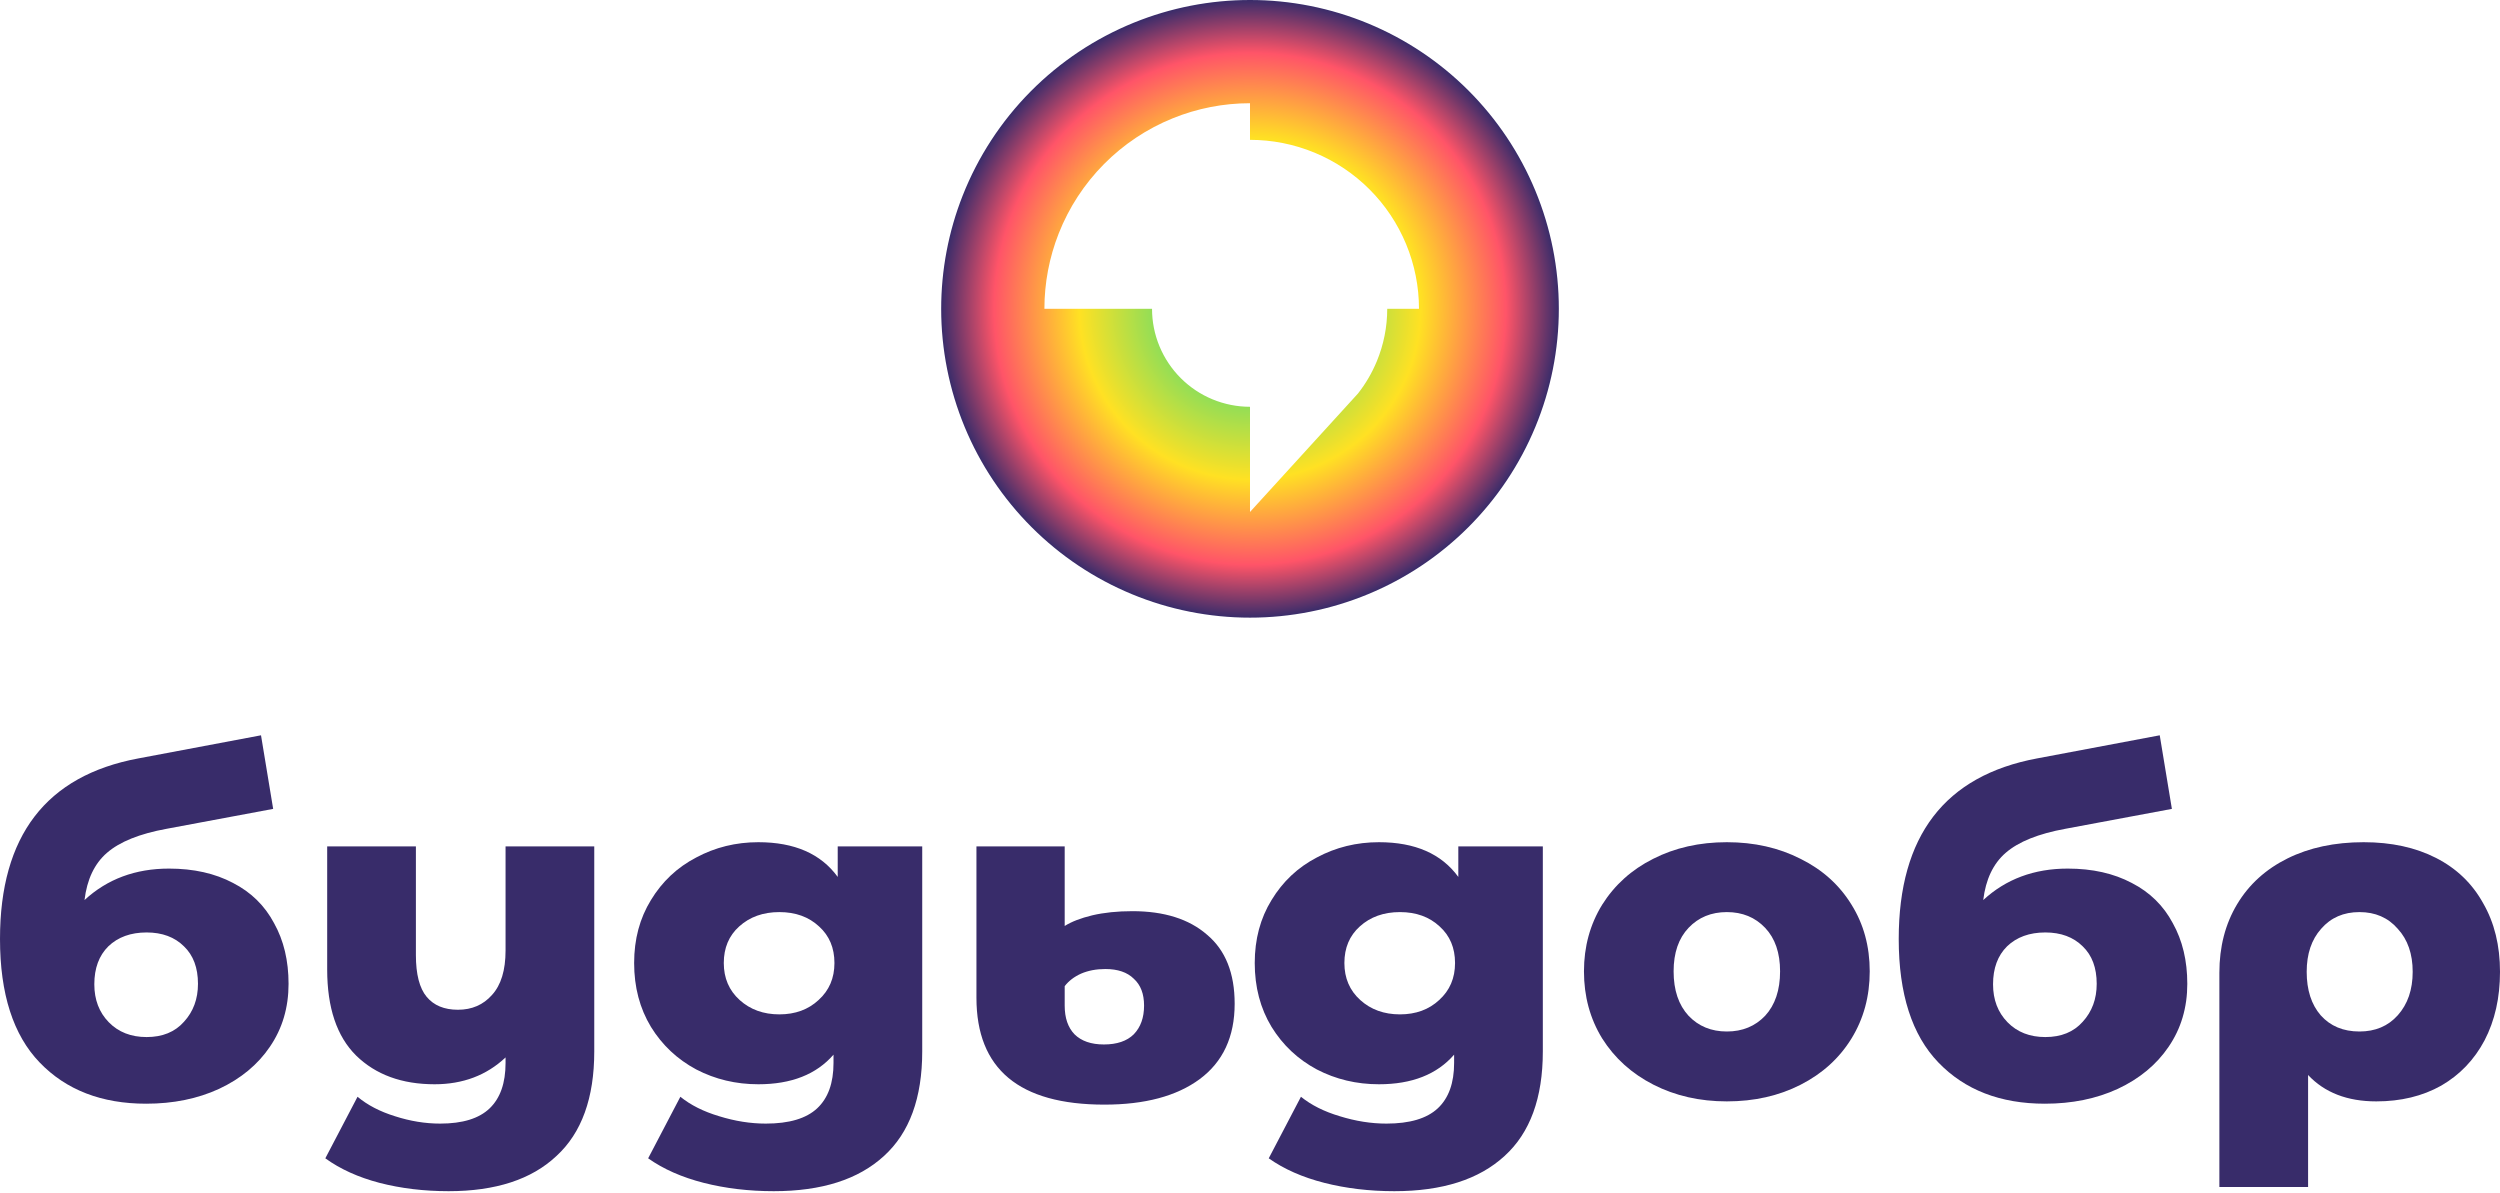 <svg width="220" height="105" viewBox="0 0 220 105" fill="none" xmlns="http://www.w3.org/2000/svg">
<path fill-rule="evenodd" clip-rule="evenodd" d="M137.177 27.176C137.177 23.608 136.474 20.074 135.108 16.776C133.742 13.479 131.74 10.483 129.217 7.96C126.693 5.436 123.697 3.434 120.4 2.069C117.103 0.703 113.569 0 110 0C106.5 -1.77193e-05 103.031 0.676 99.784 1.993C96.373 3.377 93.279 5.439 90.689 8.055C88.099 10.671 86.067 13.786 84.717 17.21C83.465 20.386 82.824 23.767 82.824 27.177C82.824 30.745 83.527 34.279 84.892 37.577C86.258 40.874 88.26 43.87 90.784 46.393C93.307 48.917 96.303 50.919 99.6 52.284C102.897 53.65 106.431 54.353 110 54.353C113.569 54.353 117.103 53.65 120.4 52.284C123.697 50.918 126.693 48.917 129.217 46.393C131.74 43.87 133.742 40.874 135.108 37.576C136.474 34.279 137.177 30.745 137.177 27.176ZM110 35.797L110 39.253V45.054L119.502 34.63C120.179 33.768 120.737 32.815 121.158 31.798C121.765 30.333 122.077 28.762 122.077 27.176H124.871C124.871 25.224 124.486 23.29 123.739 21.486C122.991 19.682 121.896 18.042 120.515 16.662C119.134 15.281 117.495 14.185 115.691 13.438C113.887 12.691 111.953 12.306 110 12.306V9.084C107.67 9.084 105.36 9.534 103.199 10.411C100.928 11.332 98.868 12.705 97.144 14.447C95.419 16.188 94.067 18.262 93.168 20.542C92.335 22.656 91.907 24.907 91.908 27.177H101.379C101.379 28.309 101.602 29.43 102.036 30.476C102.469 31.521 103.104 32.472 103.904 33.272C104.705 34.073 105.655 34.708 106.701 35.141C107.747 35.574 108.868 35.797 110 35.797Z" fill="url(#paint0_angular)"/>
<path d="M14.874 76.436C17.039 76.436 18.915 76.857 20.504 77.698C22.093 78.513 23.298 79.694 24.12 81.242C24.969 82.762 25.393 84.541 25.393 86.577C25.393 88.668 24.846 90.514 23.75 92.116C22.682 93.691 21.189 94.927 19.271 95.823C17.381 96.692 15.244 97.126 12.861 97.126C8.944 97.126 5.821 95.918 3.493 93.501C1.164 91.085 0 87.46 0 82.627C0 73.558 4.054 68.263 12.163 66.743L22.969 64.706L24.038 71.182L14.669 72.933C12.286 73.368 10.533 74.074 9.41 75.051C8.314 76.001 7.656 77.386 7.437 79.205C9.437 77.359 11.916 76.436 14.874 76.436ZM12.902 91.261C14.299 91.261 15.395 90.813 16.189 89.917C17.011 89.021 17.422 87.908 17.422 86.577C17.422 85.165 17.011 84.066 16.189 83.278C15.368 82.464 14.272 82.056 12.902 82.056C11.505 82.056 10.382 82.464 9.533 83.278C8.711 84.093 8.3 85.206 8.3 86.618C8.3 87.976 8.725 89.089 9.574 89.958C10.423 90.827 11.533 91.261 12.902 91.261Z" fill="#382C6A"/>
<path d="M52.295 74.481V92.524C52.295 96.624 51.186 99.692 48.967 101.728C46.776 103.792 43.612 104.824 39.475 104.824C37.311 104.824 35.284 104.579 33.394 104.091C31.531 103.602 29.943 102.882 28.628 101.932L31.463 96.515C32.34 97.248 33.435 97.818 34.75 98.226C36.092 98.66 37.421 98.877 38.736 98.877C40.708 98.877 42.16 98.429 43.091 97.533C44.023 96.637 44.489 95.307 44.489 93.542V93.053C42.818 94.628 40.736 95.415 38.243 95.415C35.367 95.415 33.066 94.574 31.34 92.89C29.641 91.207 28.792 88.682 28.792 85.315V74.481H36.599V84.052C36.599 85.736 36.914 86.957 37.544 87.718C38.174 88.478 39.092 88.858 40.297 88.858C41.53 88.858 42.53 88.424 43.297 87.555C44.091 86.686 44.489 85.383 44.489 83.645V74.481H52.295Z" fill="#382C6A"/>
<path d="M81.156 74.481V92.524C81.156 96.624 80.033 99.692 77.787 101.728C75.541 103.792 72.308 104.824 68.09 104.824C65.898 104.824 63.844 104.579 61.926 104.091C60.009 103.602 58.379 102.882 57.037 101.932L59.872 96.515C60.776 97.248 61.913 97.818 63.282 98.226C64.679 98.66 66.049 98.877 67.391 98.877C69.446 98.877 70.952 98.429 71.911 97.533C72.87 96.637 73.349 95.307 73.349 93.542V92.809C71.843 94.546 69.638 95.415 66.734 95.415C64.761 95.415 62.94 94.981 61.269 94.112C59.598 93.216 58.269 91.967 57.283 90.365C56.297 88.736 55.804 86.862 55.804 84.745C55.804 82.654 56.297 80.807 57.283 79.205C58.269 77.576 59.598 76.327 61.269 75.458C62.94 74.562 64.761 74.114 66.734 74.114C69.911 74.114 72.24 75.133 73.719 77.169V74.481H81.156ZM68.583 89.265C69.98 89.265 71.13 88.844 72.034 88.003C72.966 87.161 73.431 86.075 73.431 84.745C73.431 83.414 72.98 82.341 72.076 81.527C71.171 80.685 70.007 80.264 68.583 80.264C67.158 80.264 65.981 80.685 65.049 81.527C64.145 82.341 63.693 83.414 63.693 84.745C63.693 86.075 64.159 87.161 65.09 88.003C66.022 88.844 67.186 89.265 68.583 89.265Z" fill="#382C6A"/>
<path d="M97.186 97.207C89.68 97.207 85.927 94.071 85.927 87.799V74.481H93.693V81.486C94.296 81.106 95.104 80.794 96.117 80.549C97.158 80.305 98.336 80.183 99.651 80.183C102.445 80.183 104.637 80.875 106.225 82.26C107.842 83.618 108.65 85.641 108.65 88.329C108.65 91.234 107.622 93.447 105.568 94.967C103.541 96.461 100.747 97.207 97.186 97.207ZM97.144 91.913C98.295 91.913 99.172 91.614 99.774 91.017C100.377 90.392 100.678 89.55 100.678 88.492C100.678 87.46 100.377 86.672 99.774 86.129C99.199 85.559 98.364 85.274 97.268 85.274C96.473 85.274 95.761 85.41 95.131 85.681C94.528 85.953 94.049 86.319 93.693 86.781V88.492C93.693 89.578 93.981 90.419 94.556 91.017C95.159 91.614 96.021 91.913 97.144 91.913Z" fill="#382C6A"/>
<path d="M135.769 74.481V92.524C135.769 96.624 134.646 99.692 132.4 101.728C130.153 103.792 126.921 104.824 122.702 104.824C120.511 104.824 118.456 104.579 116.539 104.091C114.621 103.602 112.991 102.882 111.649 101.932L114.484 96.515C115.388 97.248 116.525 97.818 117.895 98.226C119.292 98.66 120.662 98.877 122.004 98.877C124.058 98.877 125.565 98.429 126.524 97.533C127.483 96.637 127.962 95.307 127.962 93.542V92.809C126.455 94.546 124.25 95.415 121.346 95.415C119.374 95.415 117.552 94.981 115.881 94.112C114.21 93.216 112.882 91.967 111.896 90.365C110.91 88.736 110.417 86.862 110.417 84.745C110.417 82.654 110.91 80.807 111.896 79.205C112.882 77.576 114.21 76.327 115.881 75.458C117.552 74.562 119.374 74.114 121.346 74.114C124.524 74.114 126.852 75.133 128.332 77.169V74.481H135.769ZM123.195 89.265C124.593 89.265 125.743 88.844 126.647 88.003C127.578 87.161 128.044 86.075 128.044 84.745C128.044 83.414 127.592 82.341 126.688 81.527C125.784 80.685 124.62 80.264 123.195 80.264C121.771 80.264 120.593 80.685 119.662 81.527C118.758 82.341 118.306 83.414 118.306 84.745C118.306 86.075 118.771 87.161 119.703 88.003C120.634 88.844 121.798 89.265 123.195 89.265Z" fill="#382C6A"/>
<path d="M151.963 96.922C149.579 96.922 147.429 96.434 145.511 95.456C143.594 94.479 142.087 93.121 140.992 91.383C139.923 89.645 139.389 87.677 139.389 85.478C139.389 83.305 139.923 81.35 140.992 79.613C142.087 77.875 143.58 76.531 145.47 75.581C147.388 74.603 149.552 74.114 151.963 74.114C154.373 74.114 156.537 74.603 158.455 75.581C160.372 76.531 161.865 77.875 162.934 79.613C164.002 81.323 164.536 83.278 164.536 85.478C164.536 87.677 164.002 89.645 162.934 91.383C161.865 93.121 160.372 94.479 158.455 95.456C156.537 96.434 154.373 96.922 151.963 96.922ZM151.963 90.772C153.332 90.772 154.455 90.311 155.332 89.388C156.208 88.437 156.647 87.134 156.647 85.478C156.647 83.849 156.208 82.572 155.332 81.649C154.455 80.726 153.332 80.264 151.963 80.264C150.593 80.264 149.47 80.726 148.593 81.649C147.717 82.572 147.278 83.849 147.278 85.478C147.278 87.134 147.717 88.437 148.593 89.388C149.47 90.311 150.593 90.772 151.963 90.772Z" fill="#382C6A"/>
<path d="M181.963 76.436C184.127 76.436 186.003 76.857 187.592 77.698C189.181 78.513 190.386 79.694 191.208 81.242C192.057 82.762 192.482 84.541 192.482 86.577C192.482 88.668 191.934 90.514 190.838 92.116C189.77 93.691 188.277 94.927 186.359 95.823C184.469 96.692 182.332 97.126 179.949 97.126C176.032 97.126 172.909 95.918 170.581 93.501C168.252 91.085 167.088 87.46 167.088 82.627C167.088 73.558 171.142 68.263 179.251 66.743L190.057 64.706L191.126 71.182L181.757 72.933C179.374 73.368 177.621 74.074 176.498 75.051C175.402 76.001 174.745 77.386 174.525 79.205C176.525 77.359 179.004 76.436 181.963 76.436ZM179.99 91.261C181.387 91.261 182.483 90.813 183.278 89.917C184.099 89.021 184.51 87.908 184.51 86.577C184.51 85.165 184.099 84.066 183.278 83.278C182.456 82.464 181.36 82.056 179.99 82.056C178.593 82.056 177.47 82.464 176.621 83.278C175.799 84.093 175.388 85.206 175.388 86.618C175.388 87.976 175.813 89.089 176.662 89.958C177.511 90.827 178.621 91.261 179.99 91.261Z" fill="#382C6A"/>
<path d="M208.002 74.114C210.44 74.114 212.563 74.576 214.371 75.499C216.179 76.422 217.562 77.753 218.521 79.49C219.507 81.201 220 83.21 220 85.518C220 87.799 219.548 89.808 218.644 91.546C217.74 93.257 216.466 94.587 214.823 95.538C213.179 96.461 211.275 96.922 209.111 96.922C206.564 96.922 204.564 96.148 203.112 94.601V104.457H195.305V85.6C195.305 83.319 195.825 81.31 196.866 79.572C197.907 77.834 199.387 76.49 201.304 75.54C203.222 74.59 205.454 74.114 208.002 74.114ZM207.632 90.772C209.029 90.772 210.152 90.297 211.001 89.347C211.878 88.369 212.316 87.093 212.316 85.518C212.316 83.944 211.878 82.681 211.001 81.731C210.152 80.753 209.029 80.264 207.632 80.264C206.235 80.264 205.112 80.753 204.263 81.731C203.413 82.681 202.989 83.944 202.989 85.518C202.989 87.12 203.4 88.397 204.221 89.347C205.071 90.297 206.207 90.772 207.632 90.772Z" fill="#382C6A"/>
<defs>
<radialGradient id="paint0_angular" cx="0" cy="0" r="1" gradientUnits="userSpaceOnUse" gradientTransform="translate(110 27.177) rotate(90) scale(27.177)">
<stop stop-color="#1EC6FF"/>
<stop offset="0.266" stop-color="#7CDD61"/>
<stop offset="0.552" stop-color="#FFE123"/>
<stop offset="0.828" stop-color="#FF5468"/>
<stop offset="1" stop-color="#382C6A"/>
</radialGradient>
</defs>
</svg>
